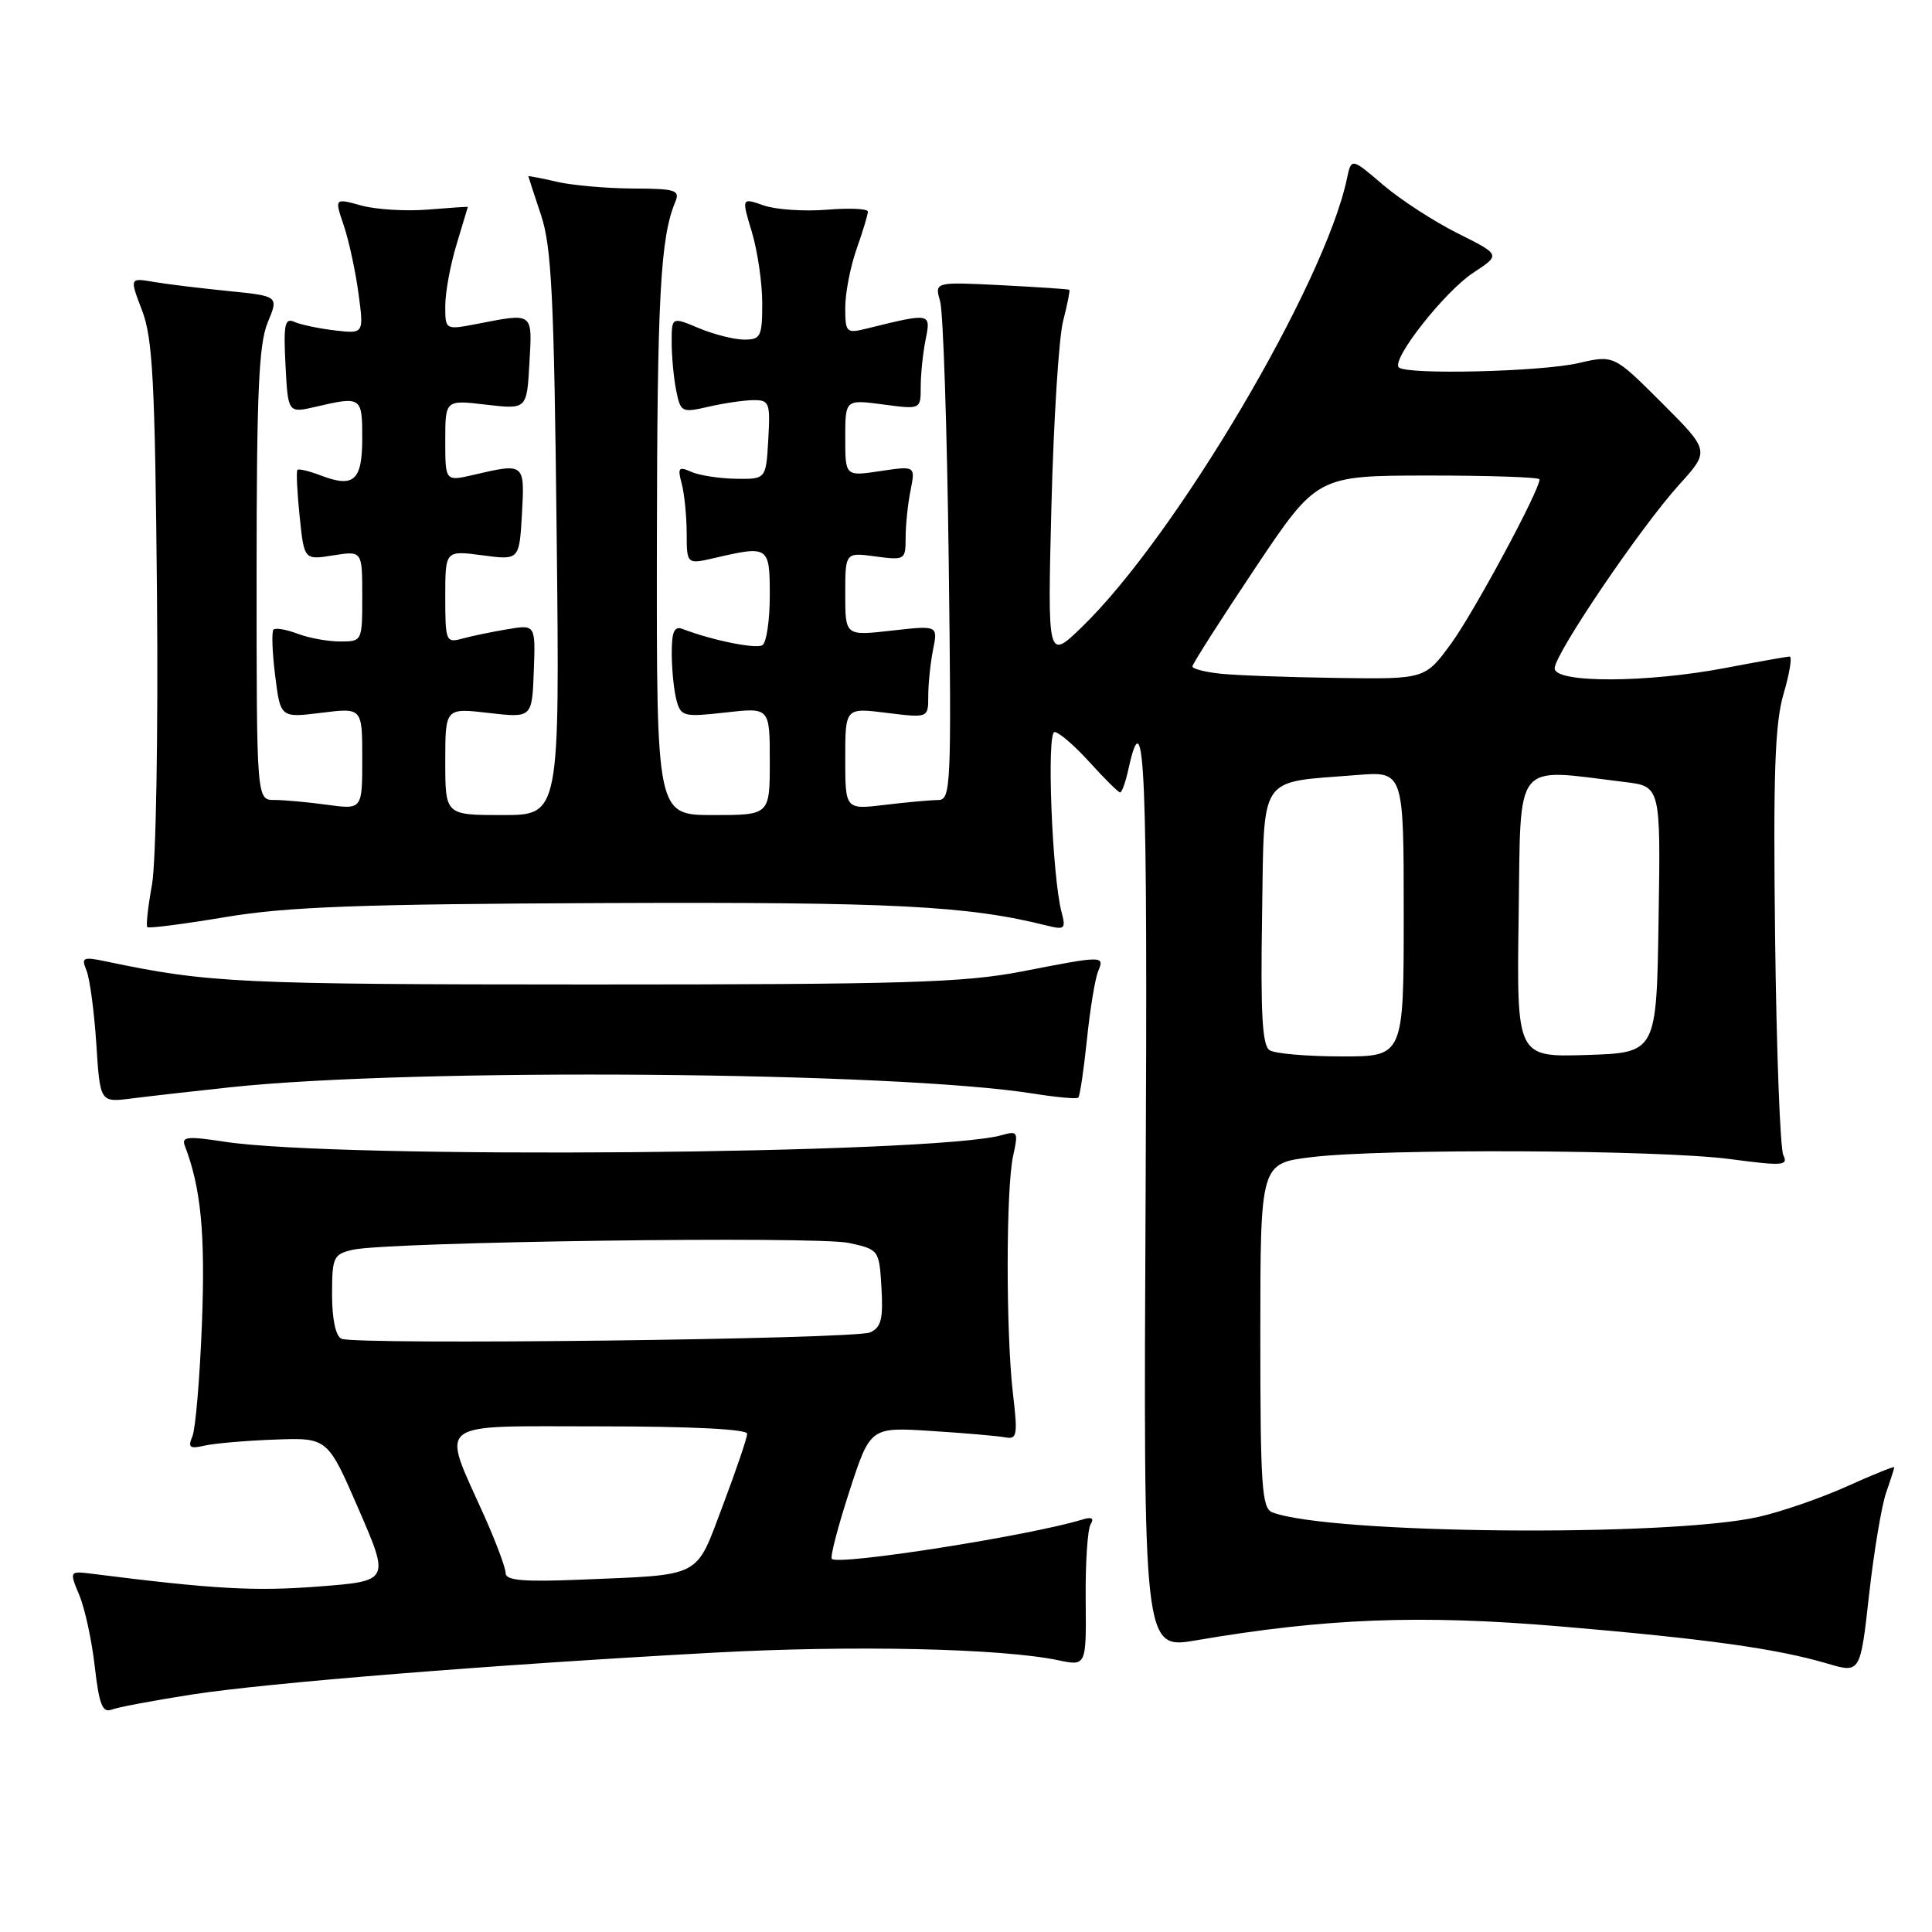 <?xml version="1.0" encoding="UTF-8" standalone="no"?>
<!DOCTYPE svg PUBLIC "-//W3C//DTD SVG 1.1//EN" "http://www.w3.org/Graphics/SVG/1.1/DTD/svg11.dtd" >
<svg xmlns="http://www.w3.org/2000/svg" xmlns:xlink="http://www.w3.org/1999/xlink" version="1.1" viewBox="0 0 256 256">
 <g >
 <path fill="currentColor"
d=" M 25.38 224.54 C 35.41 222.98 65.02 220.60 94.50 218.99 C 112.97 217.98 132.66 218.41 140.22 219.99 C 143.94 220.77 143.94 220.77 143.86 211.97 C 143.81 207.13 144.11 202.63 144.51 201.98 C 145.02 201.16 144.66 200.96 143.38 201.36 C 136.30 203.51 111.12 207.46 110.22 206.56 C 109.98 206.31 111.03 202.28 112.55 197.60 C 115.32 189.09 115.32 189.09 123.41 189.61 C 127.86 189.89 132.28 190.28 133.22 190.46 C 134.77 190.76 134.87 190.15 134.22 184.65 C 133.28 176.62 133.29 157.43 134.25 153.13 C 134.95 149.98 134.85 149.81 132.75 150.41 C 123.88 152.95 44.84 153.61 29.72 151.28 C 24.86 150.53 24.02 150.62 24.49 151.82 C 26.63 157.41 27.21 163.40 26.76 175.29 C 26.48 182.56 25.91 189.31 25.50 190.30 C 24.87 191.81 25.13 192.01 27.12 191.55 C 28.43 191.25 32.63 190.89 36.46 190.75 C 43.41 190.50 43.41 190.50 47.53 200.00 C 51.65 209.50 51.65 209.50 42.08 210.23 C 33.72 210.87 28.36 210.57 12.33 208.55 C 9.17 208.15 9.17 208.15 10.51 211.37 C 11.25 213.14 12.17 217.40 12.56 220.85 C 13.13 225.83 13.58 226.99 14.77 226.54 C 15.59 226.22 20.37 225.32 25.38 224.54 Z  M 249.91 197.82 C 250.51 196.10 251.00 194.57 251.00 194.41 C 251.00 194.26 248.19 195.39 244.75 196.94 C 241.31 198.49 236.03 200.32 233.00 201.00 C 221.04 203.69 176.07 203.27 168.58 200.39 C 167.20 199.86 167.00 196.86 167.00 176.97 C 167.00 154.16 167.00 154.16 173.75 153.33 C 183.19 152.17 219.91 152.34 229.29 153.59 C 236.22 154.51 236.99 154.46 236.30 153.06 C 235.88 152.20 235.39 139.21 235.21 124.20 C 234.95 102.53 235.18 95.87 236.33 91.95 C 237.13 89.23 237.49 87.00 237.14 87.00 C 236.79 87.00 232.97 87.68 228.66 88.50 C 218.21 90.50 206.00 90.53 206.00 88.56 C 206.00 86.66 217.36 69.90 222.50 64.22 C 226.56 59.74 226.56 59.74 220.20 53.38 C 213.84 47.03 213.84 47.03 209.17 48.11 C 204.23 49.26 186.35 49.69 185.35 48.68 C 184.32 47.65 191.44 38.61 195.23 36.13 C 198.85 33.76 198.85 33.76 193.14 30.91 C 190.00 29.34 185.55 26.45 183.25 24.48 C 179.06 20.90 179.06 20.90 178.47 23.70 C 175.52 37.65 155.79 71.04 143.39 83.05 C 138.80 87.50 138.80 87.50 139.32 67.00 C 139.61 55.72 140.30 44.71 140.87 42.53 C 141.43 40.34 141.80 38.49 141.69 38.40 C 141.59 38.31 137.53 38.04 132.67 37.79 C 123.83 37.35 123.83 37.35 124.57 39.92 C 124.98 41.34 125.49 56.79 125.71 74.25 C 126.08 104.31 126.01 106.00 124.30 106.01 C 123.31 106.01 120.14 106.30 117.25 106.65 C 112.00 107.28 112.00 107.28 112.00 100.52 C 112.00 93.77 112.00 93.77 117.50 94.46 C 123.00 95.14 123.00 95.14 123.00 92.20 C 123.00 90.58 123.29 87.81 123.64 86.06 C 124.28 82.87 124.28 82.87 118.14 83.56 C 112.00 84.26 112.00 84.26 112.00 78.72 C 112.00 73.19 112.00 73.19 116.00 73.73 C 119.90 74.25 120.00 74.19 120.00 71.26 C 120.00 69.60 120.29 66.78 120.65 64.99 C 121.30 61.73 121.30 61.73 116.65 62.42 C 112.00 63.12 112.00 63.12 112.00 58.03 C 112.00 52.93 112.00 52.93 117.00 53.59 C 122.00 54.26 122.00 54.26 122.00 51.25 C 122.00 49.60 122.29 46.78 122.65 44.99 C 123.36 41.43 123.38 41.43 114.75 43.56 C 112.15 44.20 112.00 44.05 112.00 40.74 C 112.00 38.82 112.68 35.34 113.50 33.00 C 114.33 30.66 115.00 28.43 115.00 28.04 C 115.00 27.65 112.55 27.54 109.56 27.79 C 106.57 28.03 102.80 27.78 101.19 27.22 C 98.25 26.19 98.25 26.19 99.63 30.76 C 100.38 33.26 101.00 37.50 101.00 40.16 C 101.00 44.59 100.80 45.00 98.62 45.00 C 97.31 45.00 94.61 44.32 92.62 43.49 C 89.00 41.97 89.00 41.97 89.00 45.36 C 89.00 47.23 89.27 50.10 89.60 51.75 C 90.18 54.63 90.34 54.71 93.85 53.90 C 95.86 53.43 98.54 53.04 99.80 53.02 C 101.95 53.00 102.08 53.34 101.80 58.25 C 101.50 63.50 101.50 63.50 97.50 63.44 C 95.30 63.40 92.64 62.99 91.59 62.52 C 89.93 61.77 89.76 61.98 90.33 64.08 C 90.68 65.41 90.98 68.37 90.99 70.64 C 91.00 74.79 91.00 74.79 94.75 73.92 C 101.87 72.27 102.00 72.36 102.00 78.94 C 102.00 82.21 101.56 85.15 101.02 85.49 C 100.16 86.02 94.38 84.85 90.44 83.34 C 89.34 82.92 89.00 83.70 89.01 86.64 C 89.02 88.76 89.30 91.53 89.64 92.79 C 90.22 94.94 90.59 95.03 96.13 94.41 C 102.00 93.74 102.00 93.74 102.00 100.87 C 102.00 108.00 102.00 108.00 94.50 108.00 C 87.00 108.00 87.00 108.00 87.04 72.25 C 87.08 39.26 87.50 31.48 89.48 26.75 C 90.13 25.19 89.52 25.00 83.86 24.98 C 80.36 24.96 75.81 24.56 73.75 24.08 C 71.69 23.60 70.00 23.28 70.01 23.36 C 70.02 23.43 70.77 25.75 71.69 28.50 C 73.09 32.71 73.42 39.40 73.76 70.75 C 74.17 108.00 74.17 108.00 66.58 108.00 C 59.00 108.00 59.00 108.00 59.00 100.90 C 59.00 93.80 59.00 93.80 64.75 94.47 C 70.50 95.13 70.50 95.13 70.73 88.94 C 70.96 82.75 70.96 82.75 67.23 83.38 C 65.18 83.72 62.49 84.28 61.25 84.62 C 59.09 85.21 59.00 84.98 59.00 79.08 C 59.00 72.93 59.00 72.93 63.91 73.58 C 68.81 74.23 68.81 74.23 69.16 68.11 C 69.54 61.35 69.53 61.34 62.75 62.92 C 59.00 63.79 59.00 63.79 59.00 58.39 C 59.00 52.98 59.00 52.98 64.40 53.62 C 69.81 54.25 69.81 54.25 70.15 48.12 C 70.54 41.32 70.72 41.46 63.25 42.91 C 59.00 43.73 59.00 43.73 59.00 40.52 C 59.00 38.76 59.67 35.11 60.49 32.41 C 61.31 29.71 61.98 27.46 61.99 27.42 C 62.00 27.37 59.62 27.53 56.71 27.77 C 53.81 28.01 49.83 27.77 47.87 27.23 C 44.32 26.25 44.32 26.25 45.55 29.87 C 46.23 31.87 47.10 35.91 47.50 38.87 C 48.22 44.23 48.22 44.23 44.36 43.78 C 42.24 43.53 39.83 43.02 39.00 42.65 C 37.74 42.08 37.55 42.98 37.83 48.36 C 38.16 54.75 38.16 54.75 41.83 53.90 C 47.88 52.49 48.00 52.57 48.00 58.03 C 48.00 63.68 46.91 64.68 42.53 63.01 C 40.99 62.42 39.58 62.08 39.41 62.26 C 39.24 62.43 39.37 65.19 39.70 68.39 C 40.30 74.21 40.30 74.21 44.15 73.59 C 48.00 72.98 48.00 72.98 48.00 78.99 C 48.00 84.97 47.99 85.00 45.07 85.00 C 43.45 85.00 40.91 84.54 39.43 83.97 C 37.94 83.41 36.51 83.16 36.24 83.43 C 35.98 83.69 36.07 86.43 36.46 89.52 C 37.16 95.12 37.16 95.12 42.58 94.45 C 48.00 93.77 48.00 93.77 48.00 100.52 C 48.00 107.27 48.00 107.27 43.36 106.64 C 40.81 106.29 37.66 106.00 36.36 106.00 C 34.00 106.00 34.00 106.00 34.00 76.12 C 34.00 52.13 34.29 45.55 35.47 42.74 C 36.93 39.23 36.93 39.23 30.22 38.56 C 26.52 38.19 22.08 37.65 20.33 37.35 C 17.17 36.81 17.17 36.81 18.83 41.15 C 20.24 44.82 20.54 50.66 20.80 78.72 C 20.97 97.17 20.67 114.30 20.14 117.22 C 19.61 120.13 19.33 122.66 19.52 122.85 C 19.71 123.04 24.39 122.44 29.92 121.51 C 38.05 120.15 47.66 119.79 80.24 119.66 C 118.33 119.51 128.24 120.01 138.74 122.65 C 141.07 123.23 141.25 123.07 140.67 120.90 C 139.41 116.18 138.66 97.00 139.73 97.00 C 140.30 97.00 142.39 98.80 144.38 101.00 C 146.37 103.20 148.19 105.00 148.42 105.00 C 148.65 105.00 149.14 103.66 149.50 102.01 C 151.70 92.00 152.08 101.41 151.80 158.18 C 151.50 218.55 151.50 218.55 158.50 217.35 C 175.64 214.42 188.18 213.94 206.65 215.50 C 226.10 217.15 235.38 218.44 242.13 220.43 C 246.50 221.72 246.50 221.72 247.66 211.33 C 248.30 205.61 249.32 199.53 249.91 197.82 Z  M 30.50 144.07 C 54.83 141.47 118.67 141.98 137.00 144.92 C 140.03 145.40 142.67 145.64 142.88 145.44 C 143.09 145.24 143.60 141.80 144.02 137.79 C 144.43 133.78 145.10 129.71 145.49 128.75 C 146.38 126.60 146.32 126.60 135.38 128.73 C 127.72 130.21 119.85 130.45 78.00 130.45 C 31.63 130.44 27.62 130.25 14.08 127.40 C 10.98 126.75 10.74 126.86 11.46 128.59 C 11.89 129.64 12.48 134.01 12.76 138.29 C 13.26 146.08 13.26 146.08 17.38 145.56 C 19.65 145.27 25.55 144.60 30.50 144.07 Z  M 67.00 208.45 C 67.00 207.76 65.72 204.33 64.16 200.84 C 58.43 188.03 57.18 189.00 79.48 189.00 C 91.55 189.00 99.00 189.37 99.00 189.98 C 99.00 190.52 97.55 194.79 95.78 199.48 C 92.09 209.24 93.27 208.63 76.75 209.32 C 69.33 209.62 67.00 209.42 67.00 208.45 Z  M 45.25 177.39 C 44.48 177.05 44.00 174.81 44.00 171.53 C 44.00 166.57 44.18 166.19 46.75 165.60 C 51.37 164.54 108.23 163.76 112.50 164.70 C 116.47 165.57 116.50 165.62 116.80 170.66 C 117.04 174.77 116.75 175.90 115.30 176.55 C 113.27 177.46 47.19 178.25 45.25 177.39 Z  M 168.23 139.16 C 167.26 138.55 167.02 134.31 167.23 121.49 C 167.54 102.29 166.56 103.76 179.75 102.70 C 186.00 102.19 186.00 102.19 186.00 121.09 C 186.00 140.00 186.00 140.00 177.75 139.98 C 173.21 139.98 168.93 139.61 168.23 139.16 Z  M 201.23 121.31 C 201.53 100.40 200.41 101.81 215.27 103.62 C 220.05 104.19 220.05 104.19 219.77 121.85 C 219.50 139.50 219.50 139.50 210.23 139.79 C 200.96 140.08 200.96 140.08 201.23 121.31 Z  M 161.75 89.27 C 159.69 89.06 158.00 88.62 158.00 88.31 C 158.00 87.99 161.71 82.17 166.25 75.38 C 174.50 63.03 174.50 63.03 189.25 63.01 C 197.36 63.01 204.00 63.23 204.00 63.52 C 204.00 64.98 195.31 81.12 192.30 85.25 C 188.83 90.00 188.83 90.00 177.16 89.83 C 170.75 89.74 163.81 89.49 161.75 89.27 Z "/>
</g>
</svg>